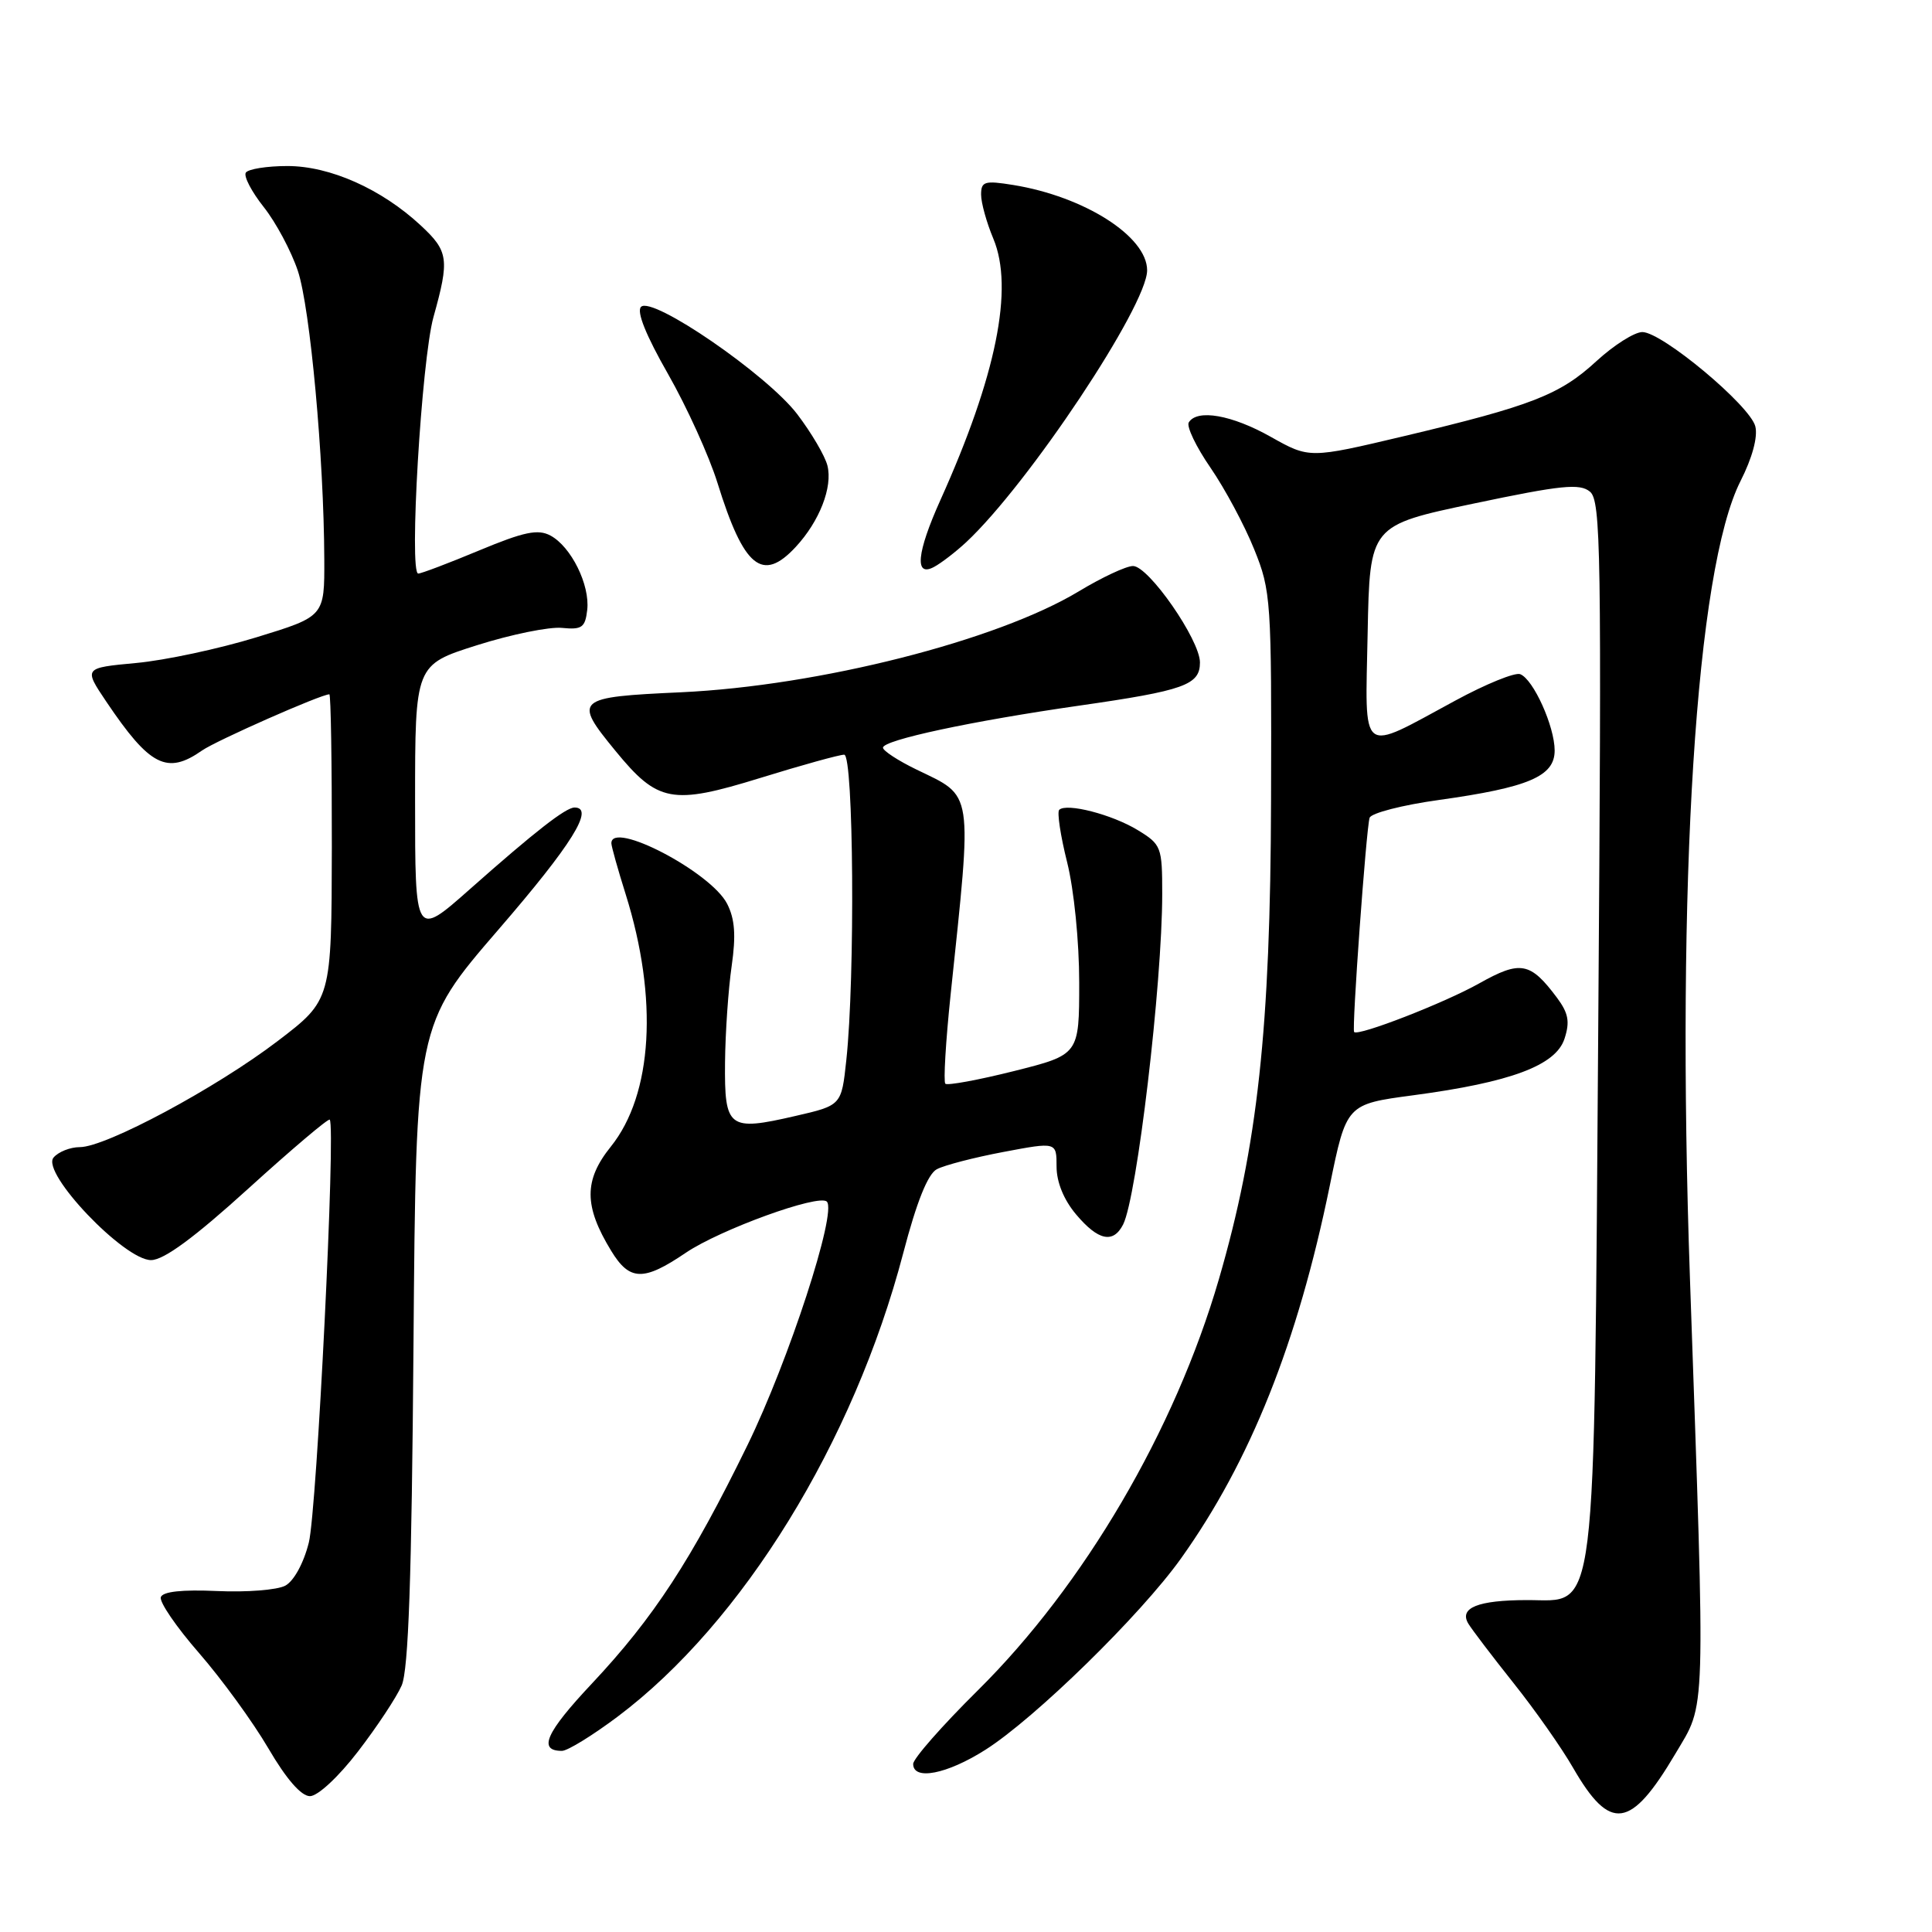 <?xml version="1.0" encoding="UTF-8" standalone="no"?>
<!DOCTYPE svg PUBLIC "-//W3C//DTD SVG 1.1//EN" "http://www.w3.org/Graphics/SVG/1.1/DTD/svg11.dtd" >
<svg xmlns="http://www.w3.org/2000/svg" xmlns:xlink="http://www.w3.org/1999/xlink" version="1.1" viewBox="0 0 256 256">
 <g >
 <path fill="currentColor"
d=" M 221.99 232.39 C 226.09 225.45 225.99 228.68 223.93 169.50 C 222.09 116.77 224.71 75.42 230.63 63.74 C 232.18 60.69 232.94 57.89 232.59 56.50 C 231.90 53.74 220.23 44.00 217.62 44.00 C 216.58 44.00 213.85 45.73 211.55 47.84 C 206.69 52.32 202.97 53.77 186.00 57.80 C 173.50 60.76 173.50 60.76 168.38 57.88 C 163.23 54.98 158.63 54.17 157.52 55.97 C 157.19 56.50 158.49 59.21 160.40 61.98 C 162.31 64.76 164.91 69.61 166.18 72.77 C 168.42 78.30 168.50 79.48 168.42 106.00 C 168.34 136.33 166.65 151.82 161.51 169.50 C 155.68 189.53 143.65 210.04 129.57 223.98 C 124.86 228.64 121.00 233.03 121.00 233.73 C 121.00 235.96 125.46 235.10 130.55 231.87 C 137.12 227.71 151.15 213.99 156.49 206.50 C 165.68 193.62 171.95 177.89 176.20 157.12 C 178.41 146.31 178.41 146.31 187.26 145.13 C 200.18 143.41 206.14 141.18 207.30 137.65 C 208.04 135.39 207.83 134.26 206.32 132.22 C 202.77 127.47 201.48 127.23 196.01 130.30 C 191.41 132.89 179.98 137.33 179.43 136.75 C 179.10 136.41 181.03 109.78 181.48 108.36 C 181.69 107.74 185.82 106.67 190.67 106.00 C 202.54 104.34 206.00 102.87 206.00 99.45 C 206.00 96.26 203.18 90.00 201.43 89.33 C 200.74 89.07 196.87 90.64 192.84 92.83 C 180.00 99.77 180.90 100.46 181.22 83.89 C 181.50 69.62 181.50 69.62 195.29 66.72 C 206.88 64.28 209.34 64.03 210.68 65.15 C 212.13 66.35 212.23 73.05 211.78 135.49 C 211.18 216.39 211.73 211.99 202.30 212.02 C 195.83 212.03 193.31 213.05 194.56 215.14 C 195.01 215.89 197.70 219.43 200.54 223.00 C 203.39 226.57 206.95 231.64 208.45 234.26 C 213.36 242.76 216.07 242.39 221.99 232.39 Z  M 47.43 232.09 C 49.94 228.83 52.54 224.90 53.22 223.34 C 54.13 221.27 54.55 209.05 54.79 178.16 C 55.12 135.83 55.12 135.83 66.06 123.16 C 75.78 111.91 78.84 107.00 76.13 107.00 C 74.97 107.00 70.91 110.16 62.25 117.83 C 55.00 124.25 55.00 124.25 55.00 106.17 C 55.00 88.09 55.00 88.09 63.22 85.49 C 67.74 84.06 72.80 83.03 74.47 83.20 C 77.11 83.46 77.54 83.15 77.81 80.82 C 78.19 77.51 75.68 72.43 72.93 70.96 C 71.28 70.08 69.44 70.46 63.51 72.93 C 59.46 74.62 55.82 76.00 55.42 76.00 C 54.17 76.00 55.85 47.72 57.44 42.00 C 59.58 34.34 59.43 33.29 55.75 29.87 C 50.55 25.04 43.73 22.00 38.09 22.00 C 35.36 22.00 32.87 22.40 32.57 22.88 C 32.27 23.37 33.35 25.42 34.95 27.44 C 36.56 29.47 38.59 33.27 39.47 35.90 C 41.10 40.81 42.92 60.66 42.97 74.09 C 43.00 81.68 43.00 81.68 34.00 84.44 C 29.06 85.96 21.87 87.50 18.04 87.85 C 11.08 88.50 11.08 88.50 14.09 92.98 C 19.85 101.53 22.13 102.70 26.78 99.44 C 28.66 98.13 42.54 92.00 43.64 92.00 C 43.84 92.00 43.98 101.11 43.97 112.25 C 43.93 132.50 43.93 132.50 36.80 137.94 C 28.62 144.18 14.03 152.00 10.58 152.00 C 9.30 152.00 7.72 152.63 7.09 153.39 C 5.42 155.40 16.49 167.01 20.03 166.97 C 21.73 166.95 25.76 163.98 32.92 157.48 C 38.66 152.27 43.50 148.17 43.69 148.36 C 44.51 149.18 41.99 200.16 40.92 204.40 C 40.24 207.12 38.94 209.50 37.80 210.11 C 36.73 210.68 32.67 211.00 28.78 210.82 C 24.13 210.61 21.57 210.89 21.31 211.63 C 21.09 212.26 23.37 215.59 26.37 219.03 C 29.37 222.48 33.50 228.15 35.55 231.65 C 37.94 235.74 39.91 238.00 41.07 238.00 C 42.10 238.00 44.85 235.45 47.43 232.09 Z  M 81.87 227.44 C 98.38 215.03 113.11 191.11 119.68 166.06 C 121.46 159.25 122.94 155.57 124.13 154.93 C 125.12 154.40 129.09 153.37 132.96 152.64 C 140.00 151.31 140.00 151.31 140.00 154.58 C 140.00 156.64 140.96 158.99 142.59 160.92 C 145.51 164.39 147.51 164.82 148.82 162.25 C 150.65 158.64 154.00 130.35 154.00 118.45 C 154.00 112.21 153.88 111.90 150.75 109.99 C 147.35 107.92 141.31 106.36 140.35 107.31 C 140.05 107.62 140.52 110.74 141.40 114.25 C 142.31 117.88 143.00 124.75 143.00 130.19 C 143.00 139.75 143.00 139.75 134.37 141.92 C 129.63 143.11 125.53 143.86 125.26 143.60 C 125.00 143.33 125.31 138.02 125.96 131.81 C 128.85 104.30 129.06 105.66 121.42 101.96 C 118.99 100.78 117.00 99.48 117.00 99.07 C 117.00 98.06 128.78 95.54 143.00 93.50 C 156.94 91.50 159.00 90.76 159.00 87.78 C 159.00 84.79 152.20 75.00 150.13 75.00 C 149.23 75.00 146.00 76.51 142.94 78.36 C 132.09 84.90 108.51 90.88 90.25 91.73 C 76.22 92.37 75.93 92.64 81.53 99.47 C 87.16 106.35 89.03 106.70 100.75 103.08 C 106.24 101.38 111.23 100.00 111.86 100.00 C 113.11 100.00 113.32 129.53 112.14 140.48 C 111.50 146.47 111.50 146.47 105.36 147.88 C 96.52 149.92 95.99 149.51 96.07 140.78 C 96.11 136.78 96.51 131.03 96.95 128.00 C 97.53 123.95 97.38 121.78 96.35 119.76 C 94.21 115.55 80.96 108.63 81.01 111.75 C 81.02 112.16 81.87 115.21 82.91 118.51 C 87.24 132.32 86.49 145.02 80.94 151.93 C 77.35 156.39 77.36 159.81 80.99 165.75 C 83.43 169.75 85.27 169.80 90.87 166.00 C 95.42 162.92 108.51 158.17 109.56 159.22 C 110.93 160.60 104.51 180.29 99.04 191.50 C 91.59 206.74 86.63 214.34 78.44 223.07 C 72.32 229.58 71.24 232.00 74.46 232.00 C 75.20 232.00 78.53 229.95 81.87 227.44 Z  M 128.02 71.85 C 136.26 64.16 152.00 40.51 152.00 35.82 C 152.00 31.33 143.69 26.04 134.25 24.51 C 130.46 23.90 130.00 24.04 130.00 25.79 C 130.00 26.87 130.73 29.50 131.62 31.62 C 134.37 38.20 132.02 49.81 124.60 66.28 C 121.47 73.24 121.15 76.52 123.75 75.13 C 124.71 74.62 126.63 73.14 128.02 71.85 Z  M 105.44 72.47 C 108.59 69.07 110.35 64.55 109.64 61.70 C 109.32 60.41 107.51 57.34 105.63 54.87 C 101.63 49.63 86.42 39.18 84.94 40.66 C 84.32 41.28 85.60 44.45 88.52 49.56 C 91.01 53.93 93.96 60.42 95.07 63.99 C 98.56 75.23 101.02 77.24 105.44 72.47 Z "/>
</g>
</svg>